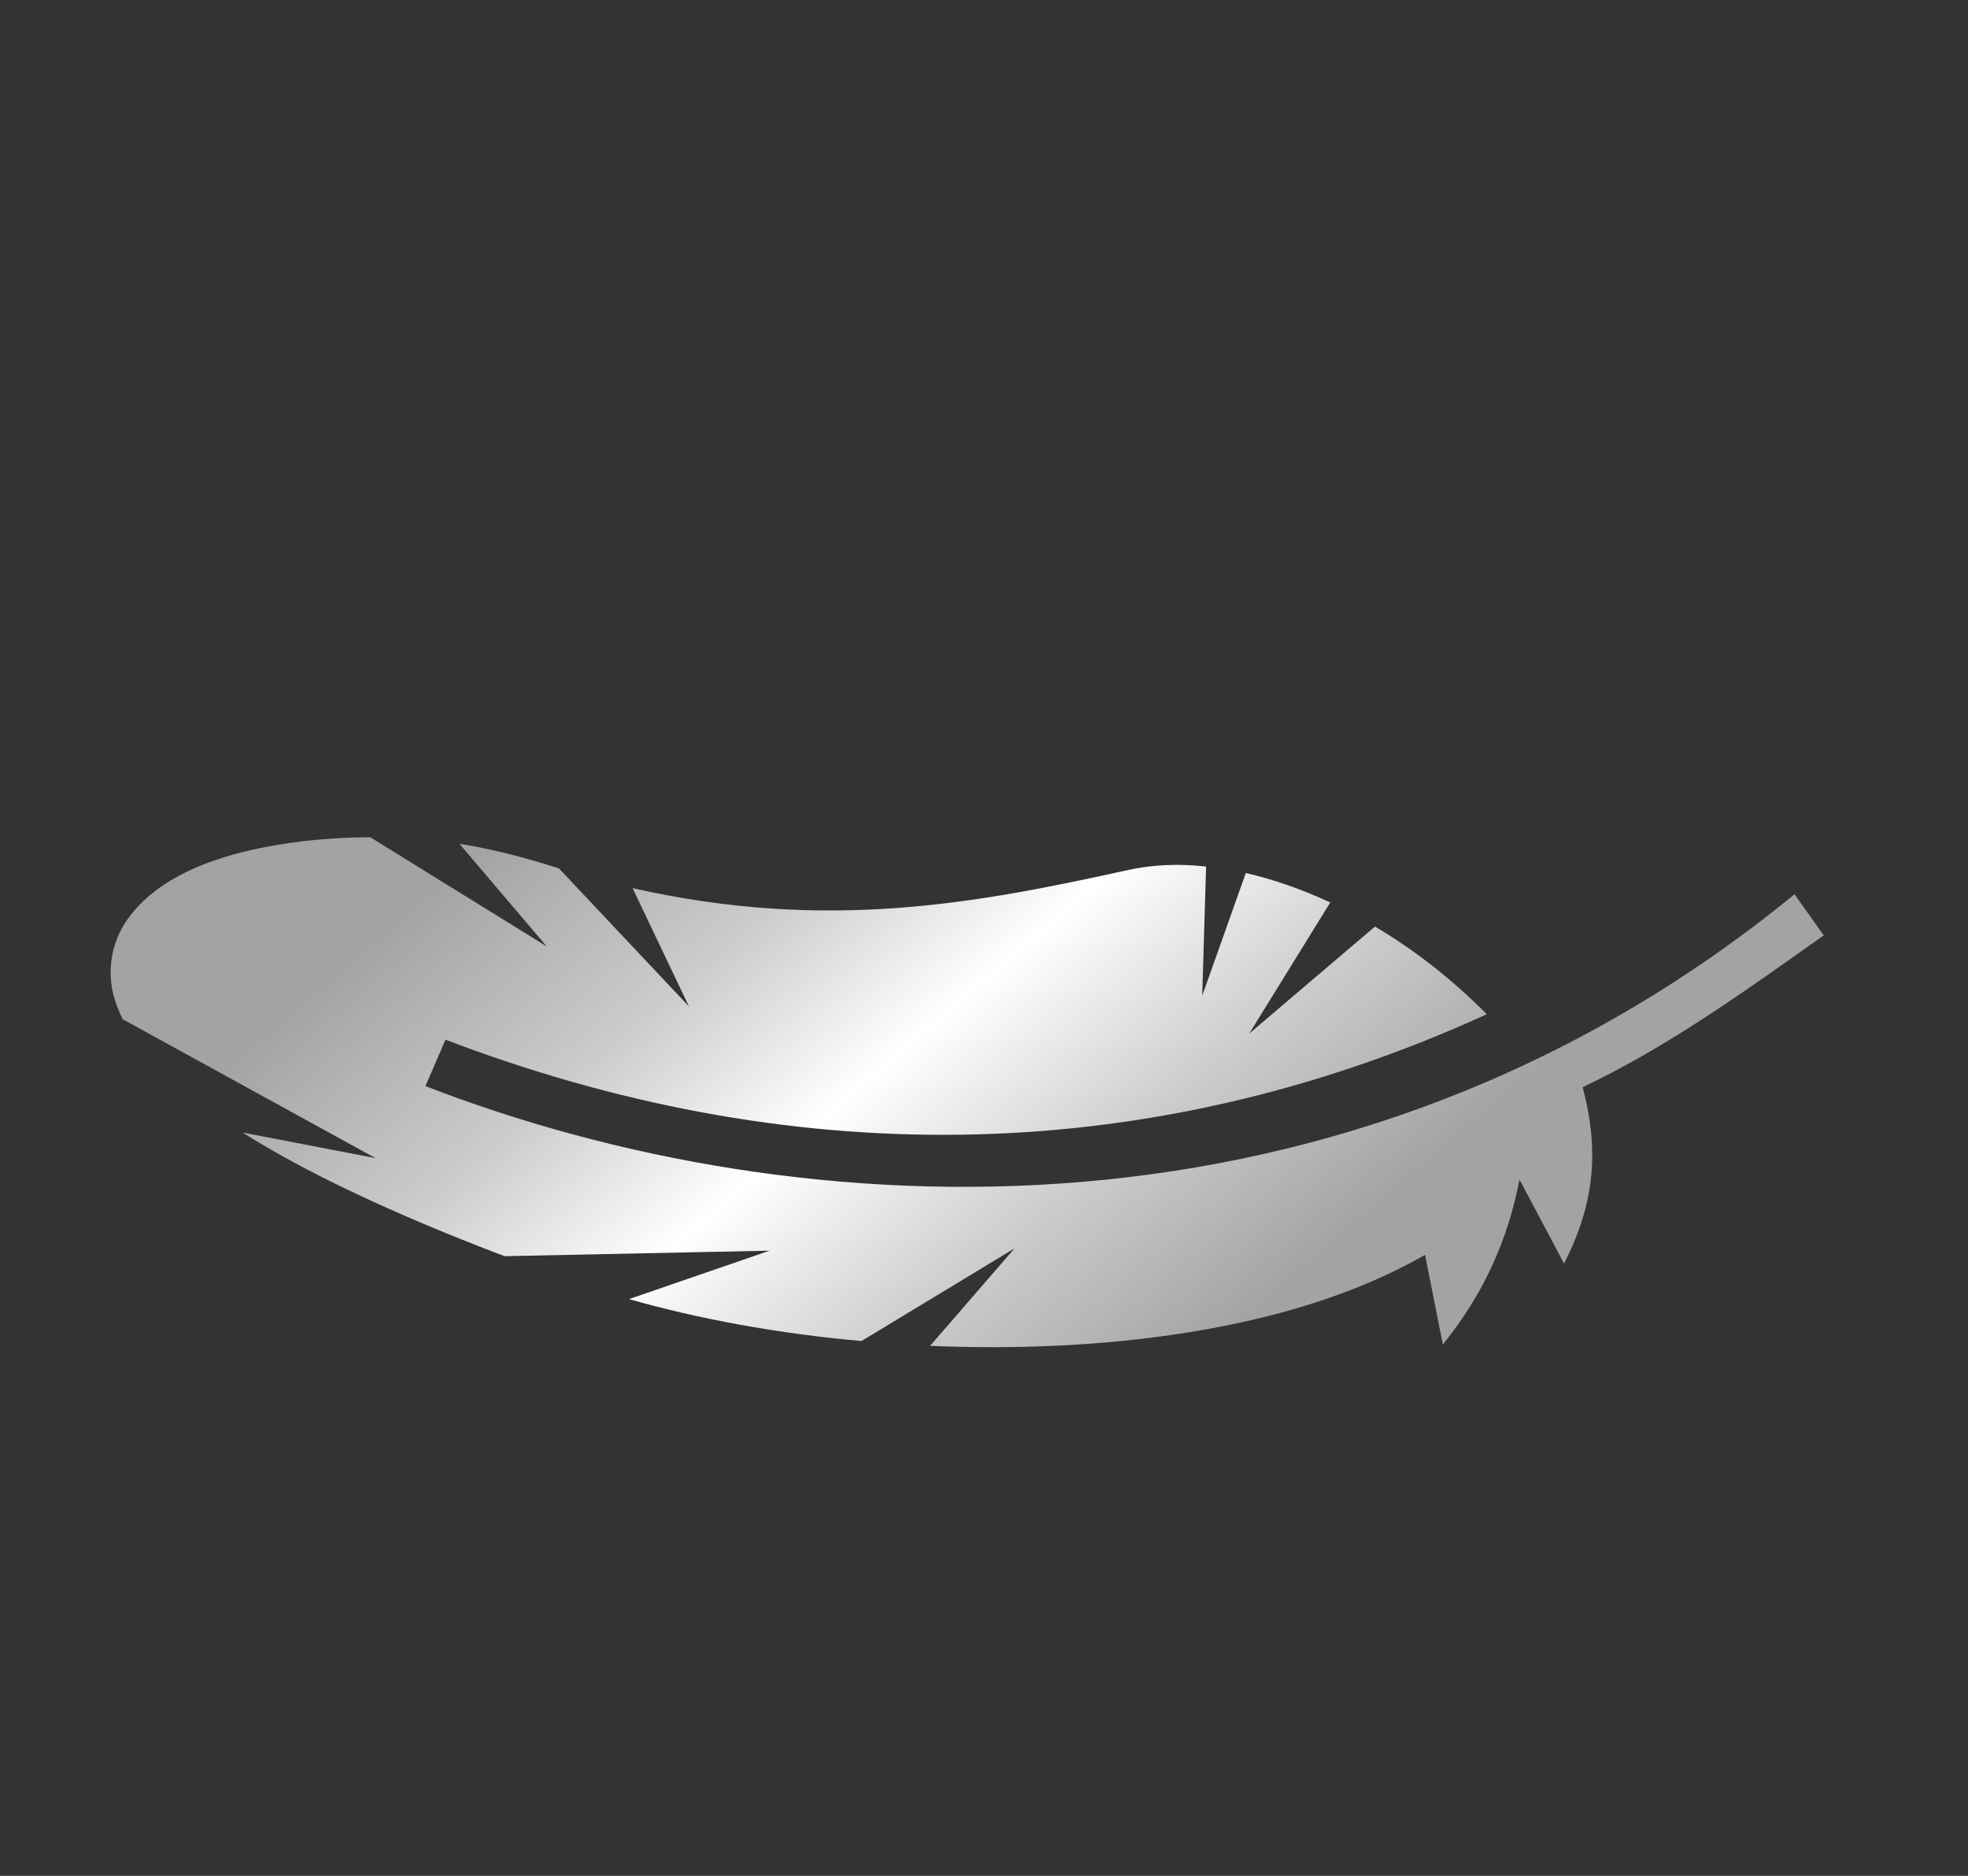 <svg width="64" height="61" viewBox="0 0 64 61" fill="none" xmlns="http://www.w3.org/2000/svg">
<rect x="0" y="0" width="64" height="61" fill="#333333" stroke="none"/>
<g id="game-icons:feather" clip-path="url(#clip0_1_11147)">
<path id="Vector" d="M3.99 33.144L12.213 37.661L7.888 36.828C9.884 38.088 12.661 39.426 16.408 40.849L25.027 40.67L20.456 42.245C22.709 42.888 25.3 43.367 28.016 43.609L32.994 40.595L30.247 43.765C33.05 43.883 35.915 43.765 38.625 43.33C41.467 42.878 44.141 42.072 46.343 40.806L46.922 43.722C48.239 42.092 49.035 40.328 49.415 38.359L50.864 41.089C51.85 39.153 52.019 37.432 51.47 35.355C54.275 34.021 56.783 32.203 59.31 30.417L58.359 29.081C43.814 40.974 26.028 40.042 13.835 35.318L14.487 33.809C25.437 37.985 37.034 38.147 48.351 32.982C47.233 31.851 45.996 30.888 44.715 30.13L40.626 33.61L43.261 29.346C42.335 28.918 41.415 28.595 40.514 28.389L39.097 32.379L39.222 28.178C38.327 28.079 37.469 28.116 36.667 28.296C31.826 29.359 26.916 30.316 20.571 28.88L22.404 32.727L18.178 28.24C17.109 27.892 15.922 27.588 14.94 27.439L17.78 30.776L12.044 27.227C11.323 27.227 10.609 27.271 9.925 27.345C7.486 27.634 5.34 28.326 4.223 29.791C3.658 30.517 3.436 31.51 3.724 32.477C3.798 32.714 3.895 32.953 3.99 33.144Z" fill="url(#paint0_linear_1_11147)"/>
</g>
<defs>
<linearGradient id="paint0_linear_1_11147" x1="34.942" y1="65.538" x2="2.539" y2="27.743" gradientUnits="userSpaceOnUse">
<stop offset="0.271" stop-color="#A3A3A3"/>
<stop offset="0.412" stop-color="#CCCCCC"/>
<stop offset="0.552" stop-color="white"/>
<stop offset="0.677" stop-color="#CCCCCC"/>
<stop offset="0.833" stop-color="#A3A3A3"/>
</linearGradient>
<clipPath id="clip0_1_11147">
<rect width="45" height="45" fill="white" transform="translate(32 63.64) rotate(-135)"/>
</clipPath>
</defs>
</svg>
